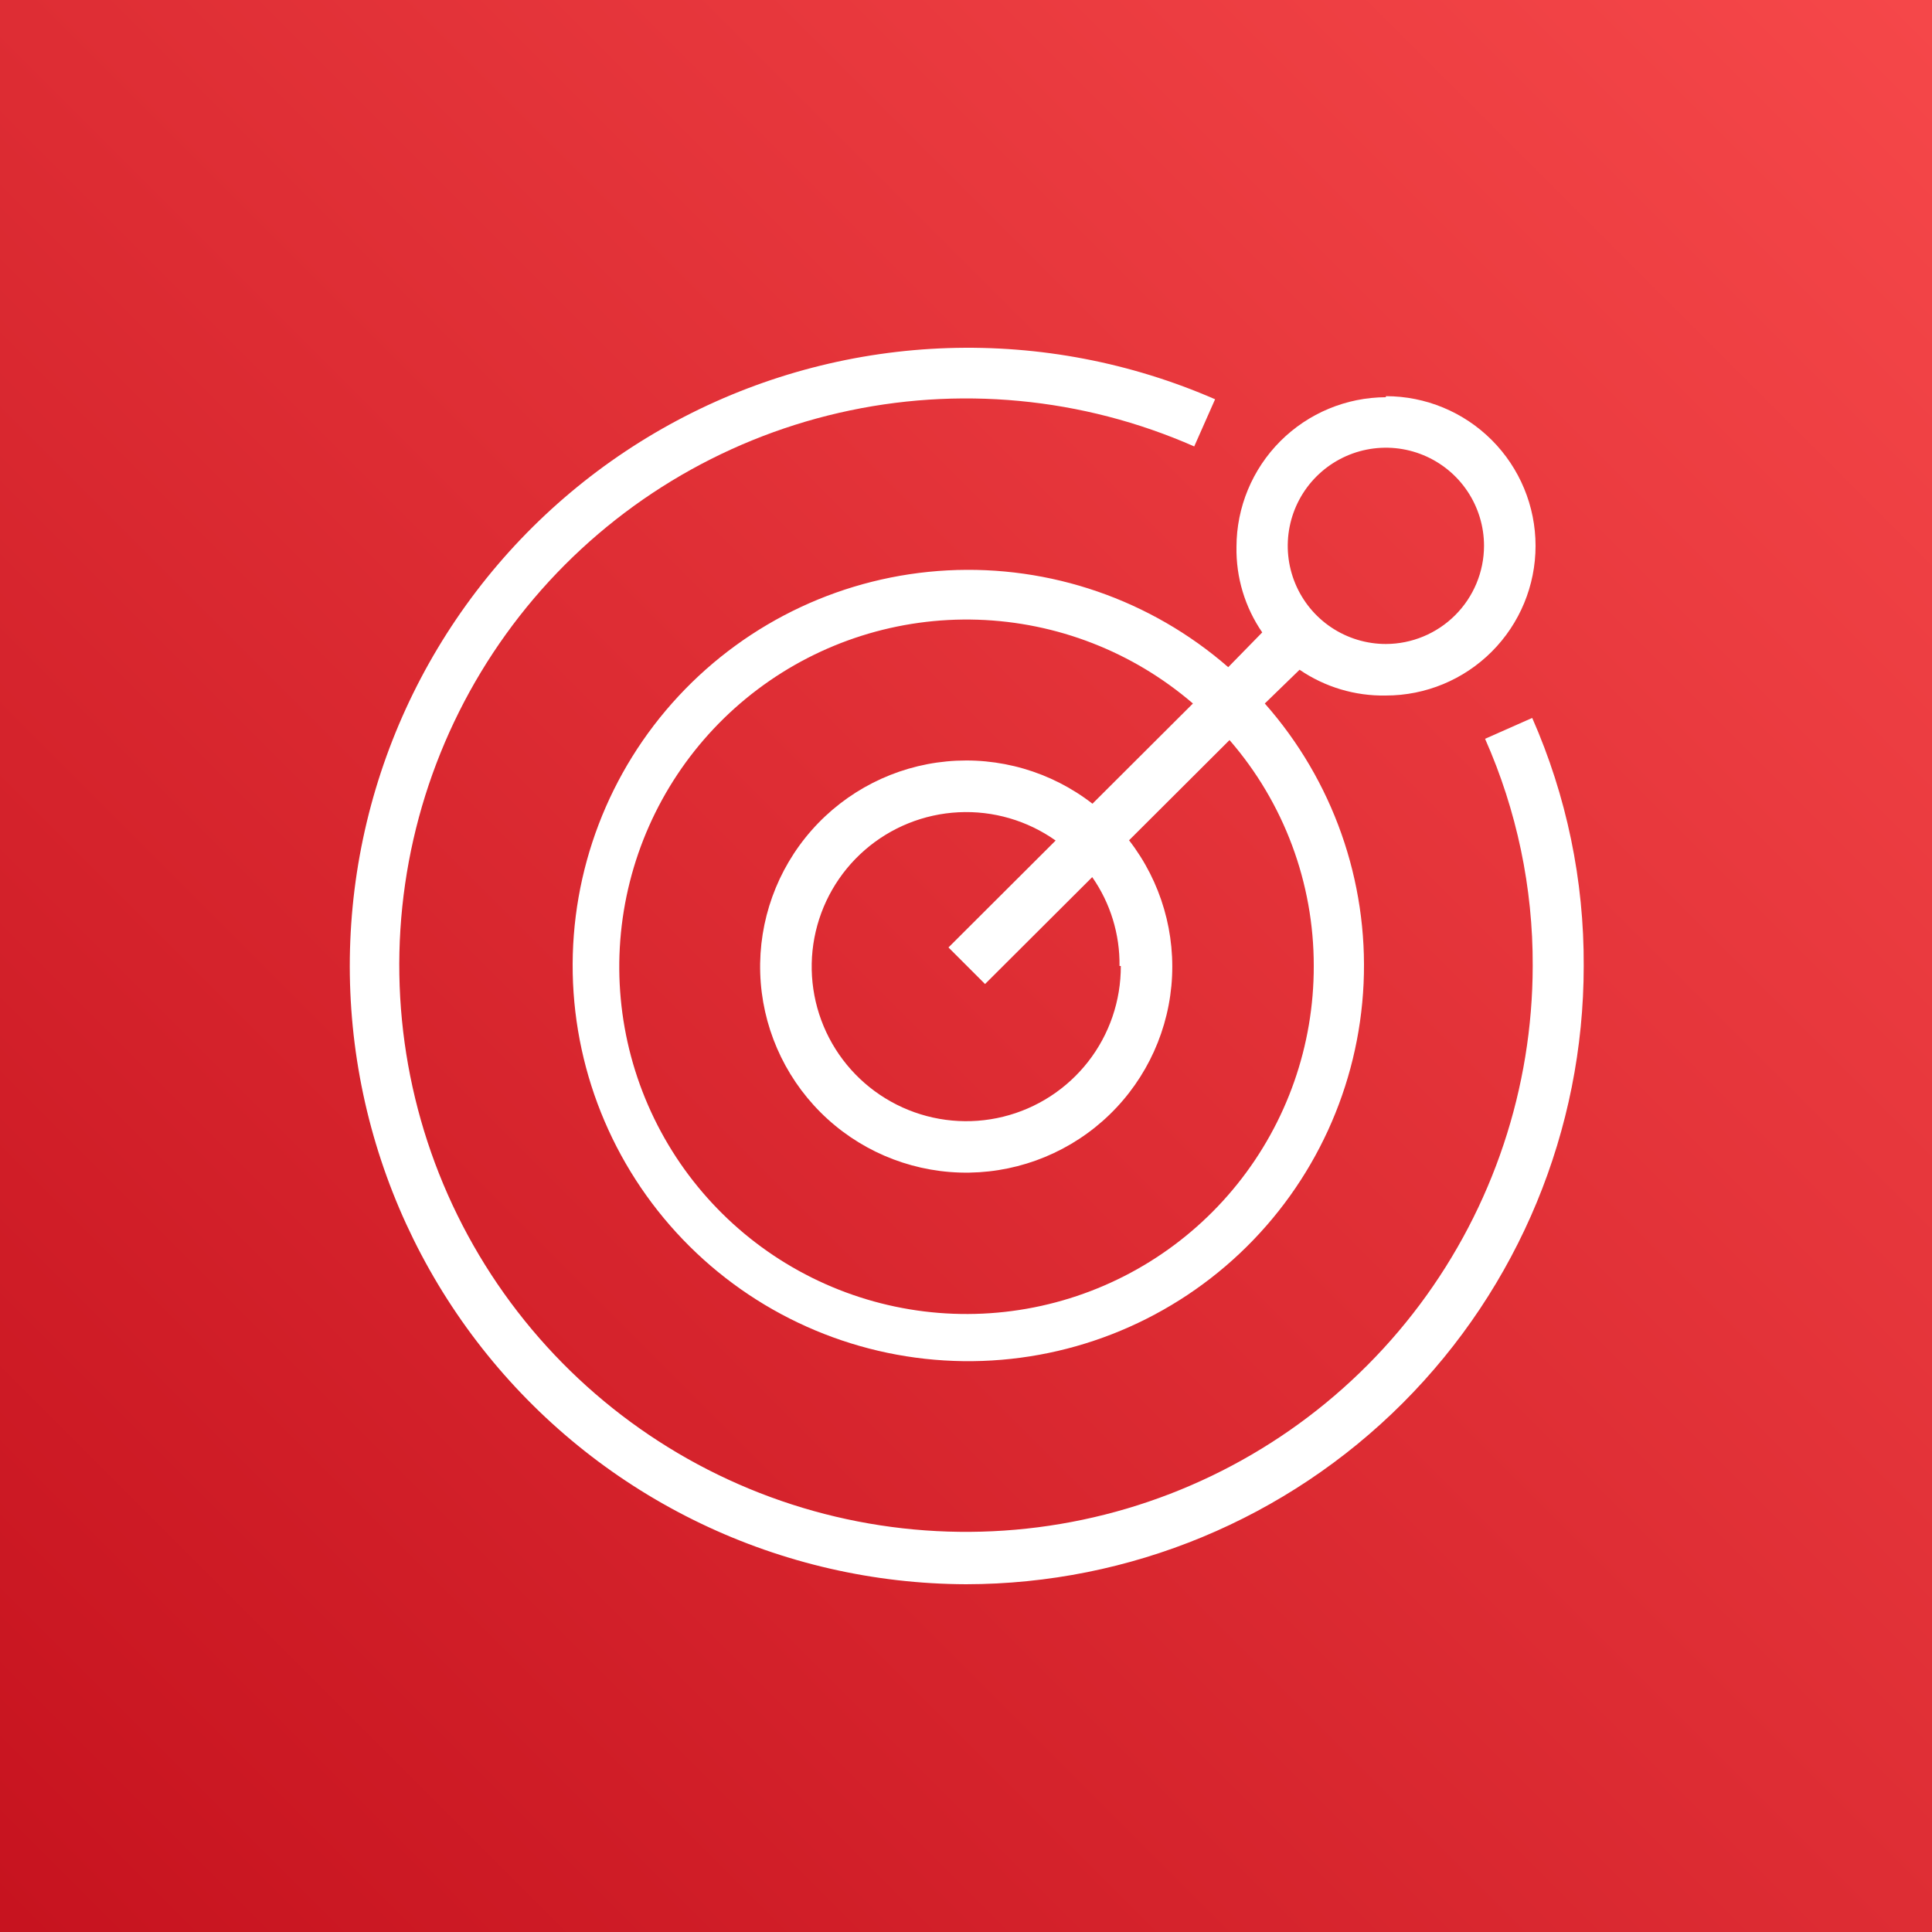 <svg width="100" height="100" viewBox="0 0 100 100" fill="none" xmlns="http://www.w3.org/2000/svg">
<rect x="0" y="0" width="100" height="100" fill="#333333" stroke="none"/>
<g clip-path="url(#clip0_2385_6881)">
<path d="M100 0H0V100H100V0Z" fill="url(#paint0_linear_2385_6881)"/>
<path d="M50 82C45.248 81.984 40.559 80.91 36.274 78.856C31.988 76.803 28.214 73.82 25.226 70.125C22.237 66.431 20.109 62.117 18.995 57.497C17.882 52.877 17.812 48.067 18.789 43.417C19.767 38.767 21.768 34.392 24.647 30.612C27.526 26.831 31.211 23.739 35.435 21.561C39.658 19.382 44.314 18.172 49.063 18.017C53.813 17.862 58.537 18.767 62.893 20.666L61.813 23.107C56.03 20.562 49.579 19.953 43.422 21.37C37.264 22.787 31.729 26.154 27.639 30.971C23.55 35.787 21.125 41.795 20.725 48.101C20.326 54.407 21.973 60.673 25.422 65.968C28.871 71.262 33.937 75.301 39.867 77.483C45.796 79.666 52.272 79.876 58.33 78.082C64.389 76.287 69.706 72.585 73.49 67.525C77.274 62.465 79.324 56.318 79.333 50C79.35 45.95 78.509 41.942 76.867 38.24L79.307 37.16C81.088 41.205 81.996 45.58 81.973 50C81.973 58.482 78.606 66.617 72.61 72.618C66.615 78.618 58.482 81.993 50 82Z" fill="white"/>
<path d="M71.733 20.56C69.682 20.567 67.717 21.386 66.268 22.837C64.819 24.289 64.003 26.255 64 28.306C63.972 29.885 64.438 31.433 65.333 32.733L63.573 34.533C59.565 31.041 54.356 29.244 49.047 29.523C43.738 29.802 38.746 32.133 35.125 36.026C31.504 39.918 29.539 45.066 29.644 50.381C29.75 55.696 31.918 60.762 35.69 64.507C39.462 68.253 44.543 70.385 49.859 70.453C55.174 70.521 60.308 68.519 64.175 64.871C68.041 61.223 70.338 56.214 70.579 50.903C70.82 45.593 68.987 40.397 65.466 36.413L67.266 34.666C68.581 35.564 70.142 36.031 71.733 36C73.788 36 75.758 35.184 77.211 33.731C78.664 32.278 79.48 30.308 79.48 28.253C79.48 26.198 78.664 24.228 77.211 22.775C75.758 21.323 73.788 20.506 71.733 20.506V20.56ZM68 50C68.009 54.102 66.615 58.083 64.048 61.284C61.482 64.484 57.898 66.71 53.892 67.592C49.886 68.475 45.699 67.96 42.026 66.134C38.353 64.308 35.414 61.281 33.7 57.554C31.984 53.828 31.596 49.627 32.598 45.649C33.6 41.672 35.932 38.156 39.208 35.687C42.483 33.218 46.505 31.944 50.605 32.076C54.705 32.208 58.636 33.738 61.746 36.413L56.546 41.6C54.403 39.937 51.706 39.154 49.005 39.41C46.304 39.666 43.802 40.941 42.008 42.976C40.215 45.011 39.264 47.653 39.349 50.365C39.434 53.076 40.55 55.653 42.468 57.572C44.386 59.49 46.963 60.605 49.675 60.691C52.386 60.776 55.028 59.825 57.064 58.031C59.099 56.237 60.374 53.735 60.63 51.034C60.885 48.334 60.102 45.637 58.44 43.493L63.64 38.306C66.458 41.55 68.006 45.703 68 50ZM58.013 50C58.02 51.794 57.425 53.539 56.321 54.954C55.217 56.368 53.67 57.371 51.928 57.8C50.185 58.23 48.349 58.061 46.715 57.321C45.08 56.581 43.741 55.313 42.914 53.721C42.087 52.129 41.819 50.304 42.153 48.541C42.488 46.779 43.405 45.179 44.758 44.001C46.111 42.822 47.821 42.132 49.614 42.043C51.406 41.953 53.176 42.469 54.64 43.506L49.093 49.04L50.986 50.933L56.533 45.4C57.474 46.747 57.968 48.356 57.946 50H58.013ZM71.733 33.333C70.728 33.333 69.746 33.035 68.911 32.477C68.075 31.919 67.424 31.125 67.04 30.197C66.655 29.269 66.555 28.247 66.751 27.262C66.947 26.276 67.431 25.371 68.141 24.661C68.852 23.951 69.757 23.467 70.742 23.271C71.728 23.075 72.749 23.175 73.677 23.56C74.605 23.944 75.399 24.595 75.957 25.431C76.515 26.266 76.813 27.248 76.813 28.253C76.81 29.599 76.273 30.889 75.321 31.841C74.369 32.793 73.079 33.33 71.733 33.333Z" fill="white"/>
</g>
<defs>
<linearGradient id="paint0_linear_2385_6881" x1="-20.707" y1="120.707" x2="120.707" y2="-20.707" gradientUnits="userSpaceOnUse">
<stop stop-color="#BD0816"/>
<stop offset="1" stop-color="#FF5252"/>
</linearGradient>
<clipPath id="clip0_2385_6881">
<rect width="100" height="100" fill="white"/>
</clipPath>
</defs>
</svg>
